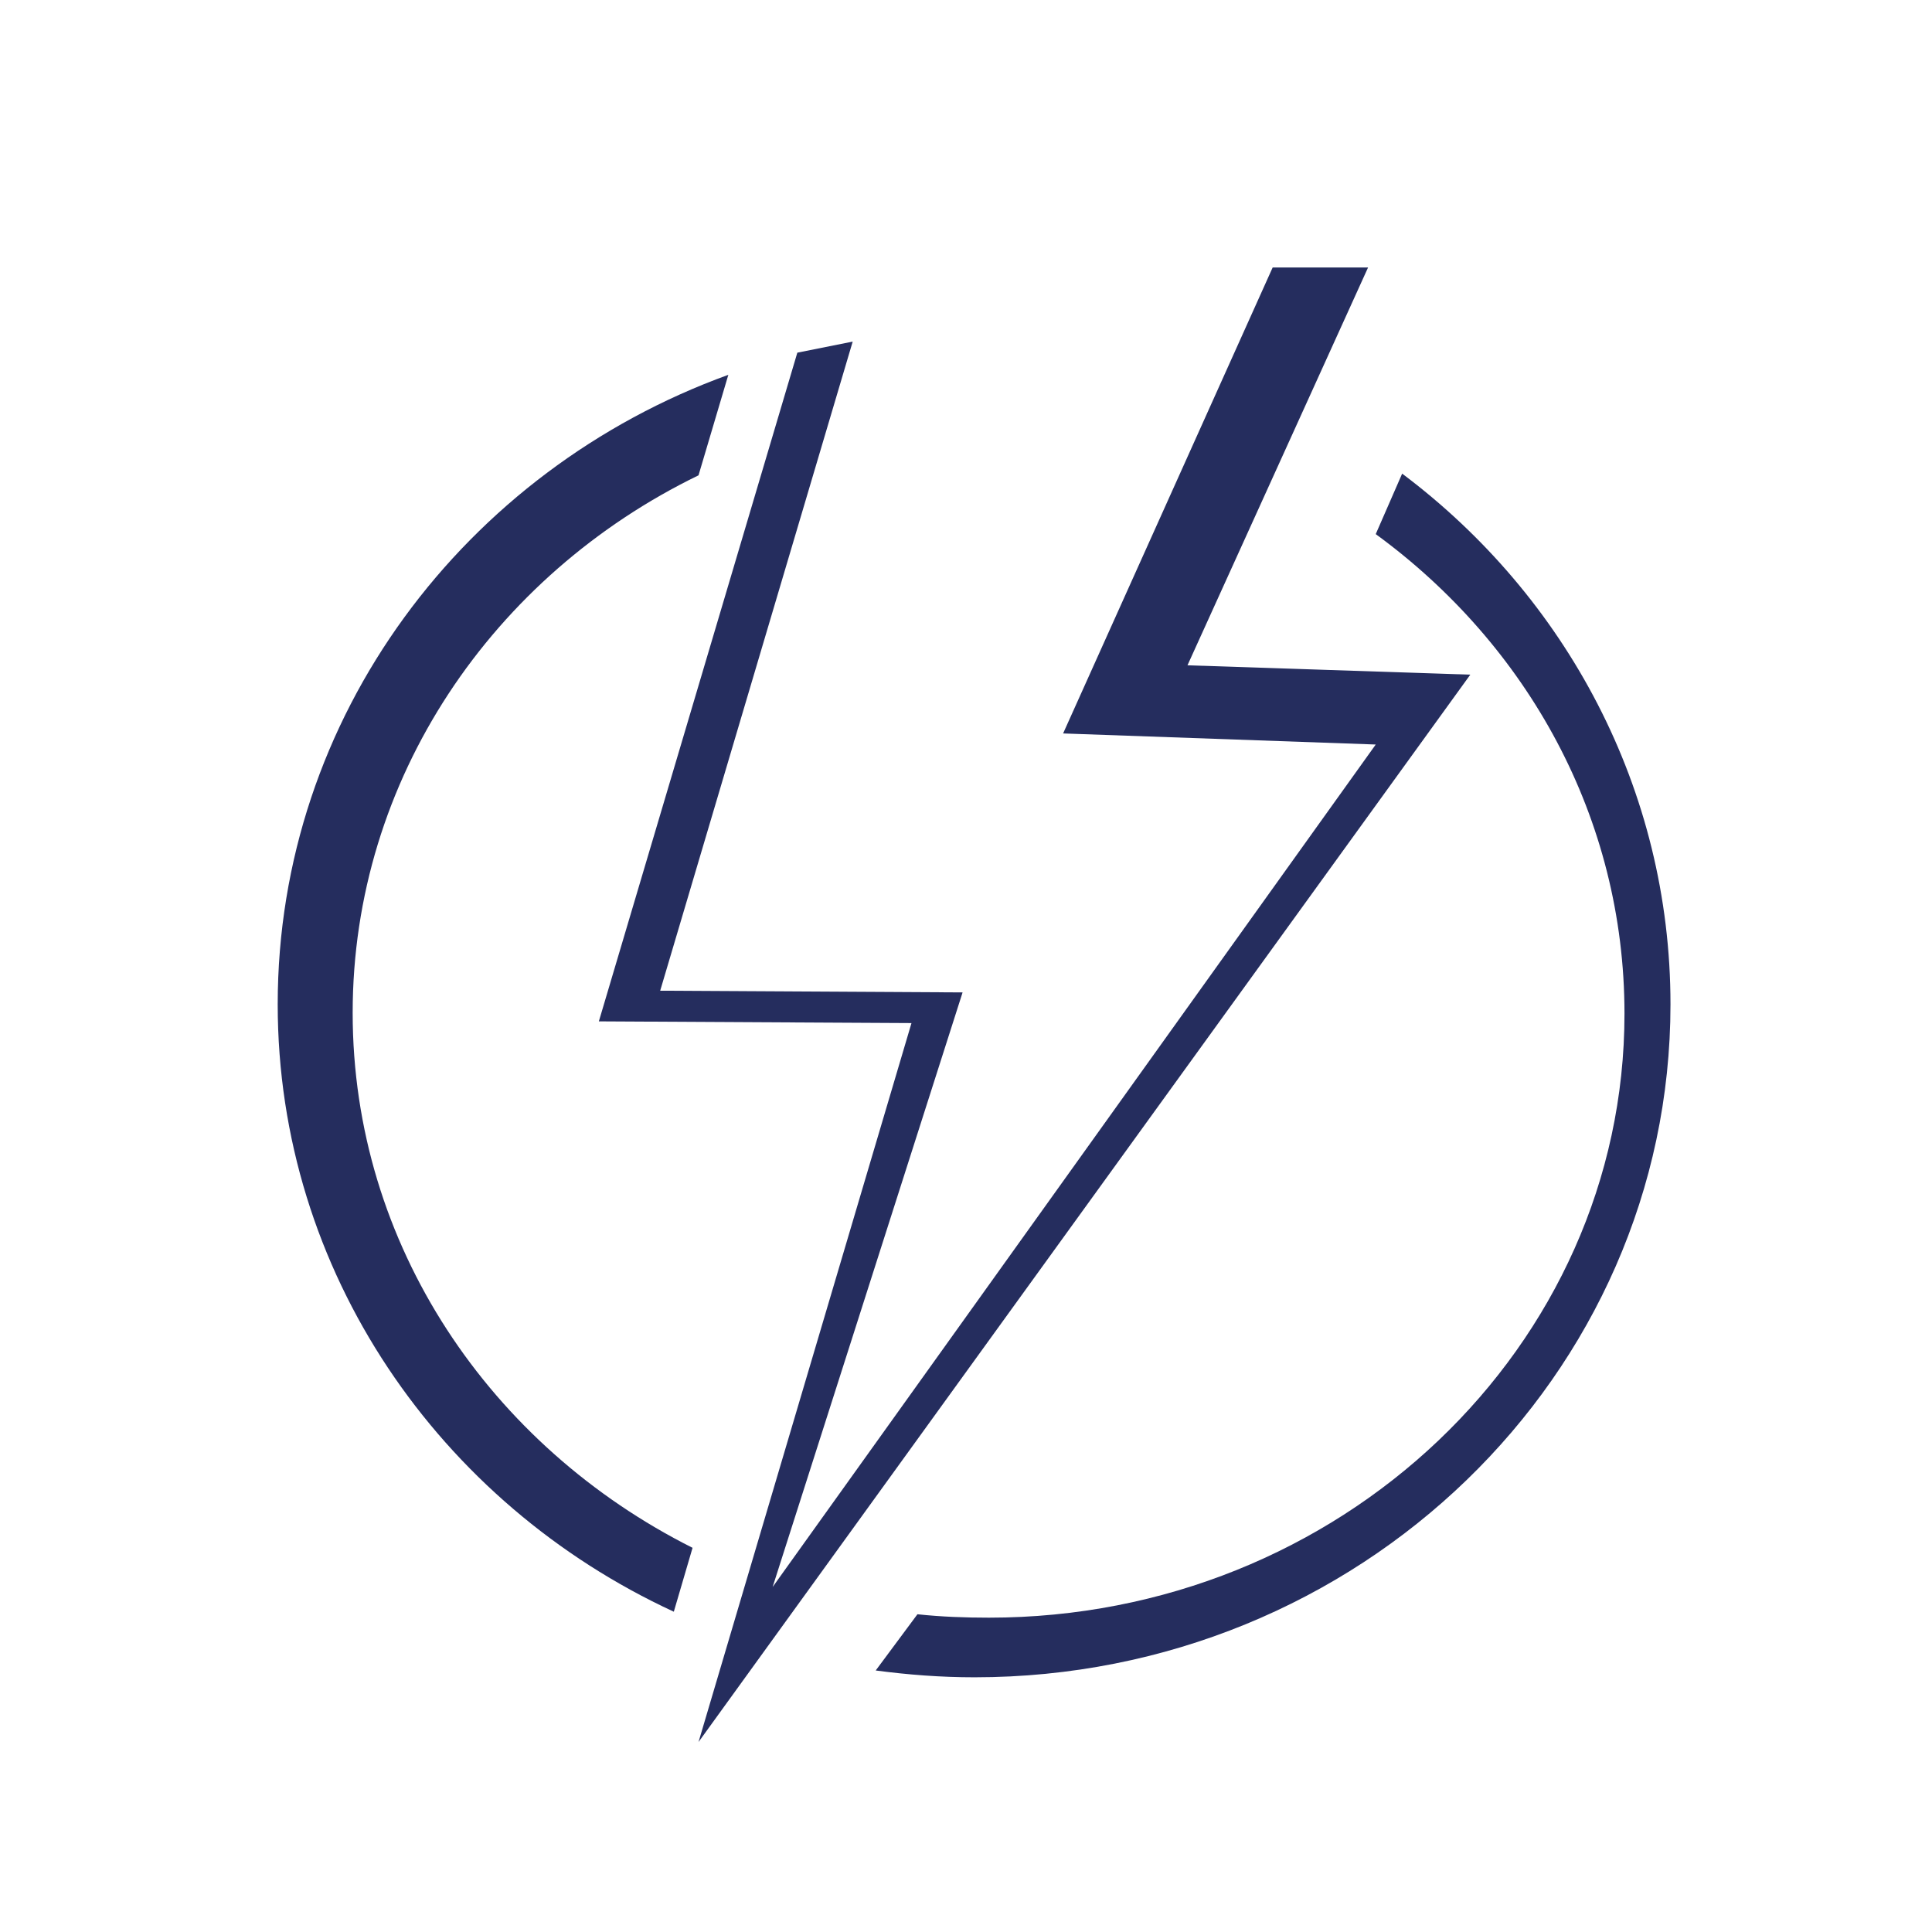 <?xml version="1.0" encoding="utf-8"?>
<!-- Generator: Adobe Illustrator 25.4.1, SVG Export Plug-In . SVG Version: 6.00 Build 0)  -->
<svg version="1.1" xmlns="http://www.w3.org/2000/svg" xmlns:xlink="http://www.w3.org/1999/xlink" x="0px" y="0px"
	 viewBox="0 0 226.8 226.8" style="enable-background:new 0 0 226.8 226.8;" xml:space="preserve">
<style type="text/css">
	.st0{display:none;}
	.st1{display:inline;fill:none;stroke:#252D5E;stroke-width:0.984;stroke-miterlimit:10;}
	.st2{display:inline;fill:none;stroke:#252D5E;stroke-width:0.89;stroke-miterlimit:10;}
	.st3{display:inline;fill:none;stroke:#5A2435;stroke-width:12;stroke-miterlimit:10;}
	.st4{display:inline;fill:none;stroke:#5A2435;stroke-width:9;stroke-miterlimit:10;}
	.st5{fill:#252D5E;}
</style>
<g id="Layer_5" class="st0">
	<path class="st1" d="M79.1,189.2c-27.5-12.7-46.5-39.9-46.5-71.3c0-43.6,36.6-79,81.7-79c45.1,0,81.7,35.4,81.7,79
		c0,43.6-36.6,79-81.7,79C101.7,196.9,89.8,194.1,79.1,189.2"/>
	<path class="st2" d="M81.4,181.7c-23.7-11.9-39.9-35.5-39.9-62.8c0-39.1,33.4-70.9,74.6-70.9c41.2,0,74.6,31.7,74.6,70.9
		c0,39.1-33.4,70.9-74.6,70.9C103.5,189.8,91.7,186.9,81.4,181.7"/>
	<line class="st3" x1="147.9" y1="77.9" x2="164.5" y2="41.5"/>
	<line class="st4" x1="81.6" y1="72.8" x2="92.7" y2="35.5"/>
	<line class="st3" x1="82.5" y1="214.1" x2="110" y2="176.1"/>
	<line class="st4" x1="90.6" y1="166.4" x2="76.1" y2="215.4"/>
</g>
<g id="Layer_4">
	<path class="st5" d="M79.1,189.2c-27.5-12.7-46.5-39.9-46.5-71.3c0-33.8,22-62.7,52.9-73.9L82,55.8c-24.1,11.7-40.6,35.6-40.6,63.1
		c0,27.3,16.2,50.9,39.9,62.8L79.1,189.2z"/>
	<polygon class="st5" points="100.1,40.1 77.5,116.3 113,116.5 90.7,186.3 161.5,87.4 124.8,86.1 149.4,31.4 160.6,31.4 139.4,78.1 
		172.6,79.2 82,204.5 107,120.1 70.3,119.9 93.6,41.4 	"/>
	<path class="st5" d="M102.8,196.1c3.8,0.5,7.6,0.8,11.6,0.8c45.1,0,81.7-35.4,81.7-79c0-25.3-12.3-47.9-31.5-62.3l-3.1,7.1
		c17.8,13,29.2,33.3,29.2,56.3c0,39.1-33.4,70.9-74.6,70.9c-2.8,0-5.6-0.1-8.4-0.4L102.8,196.1z"/>
</g>
</svg>
